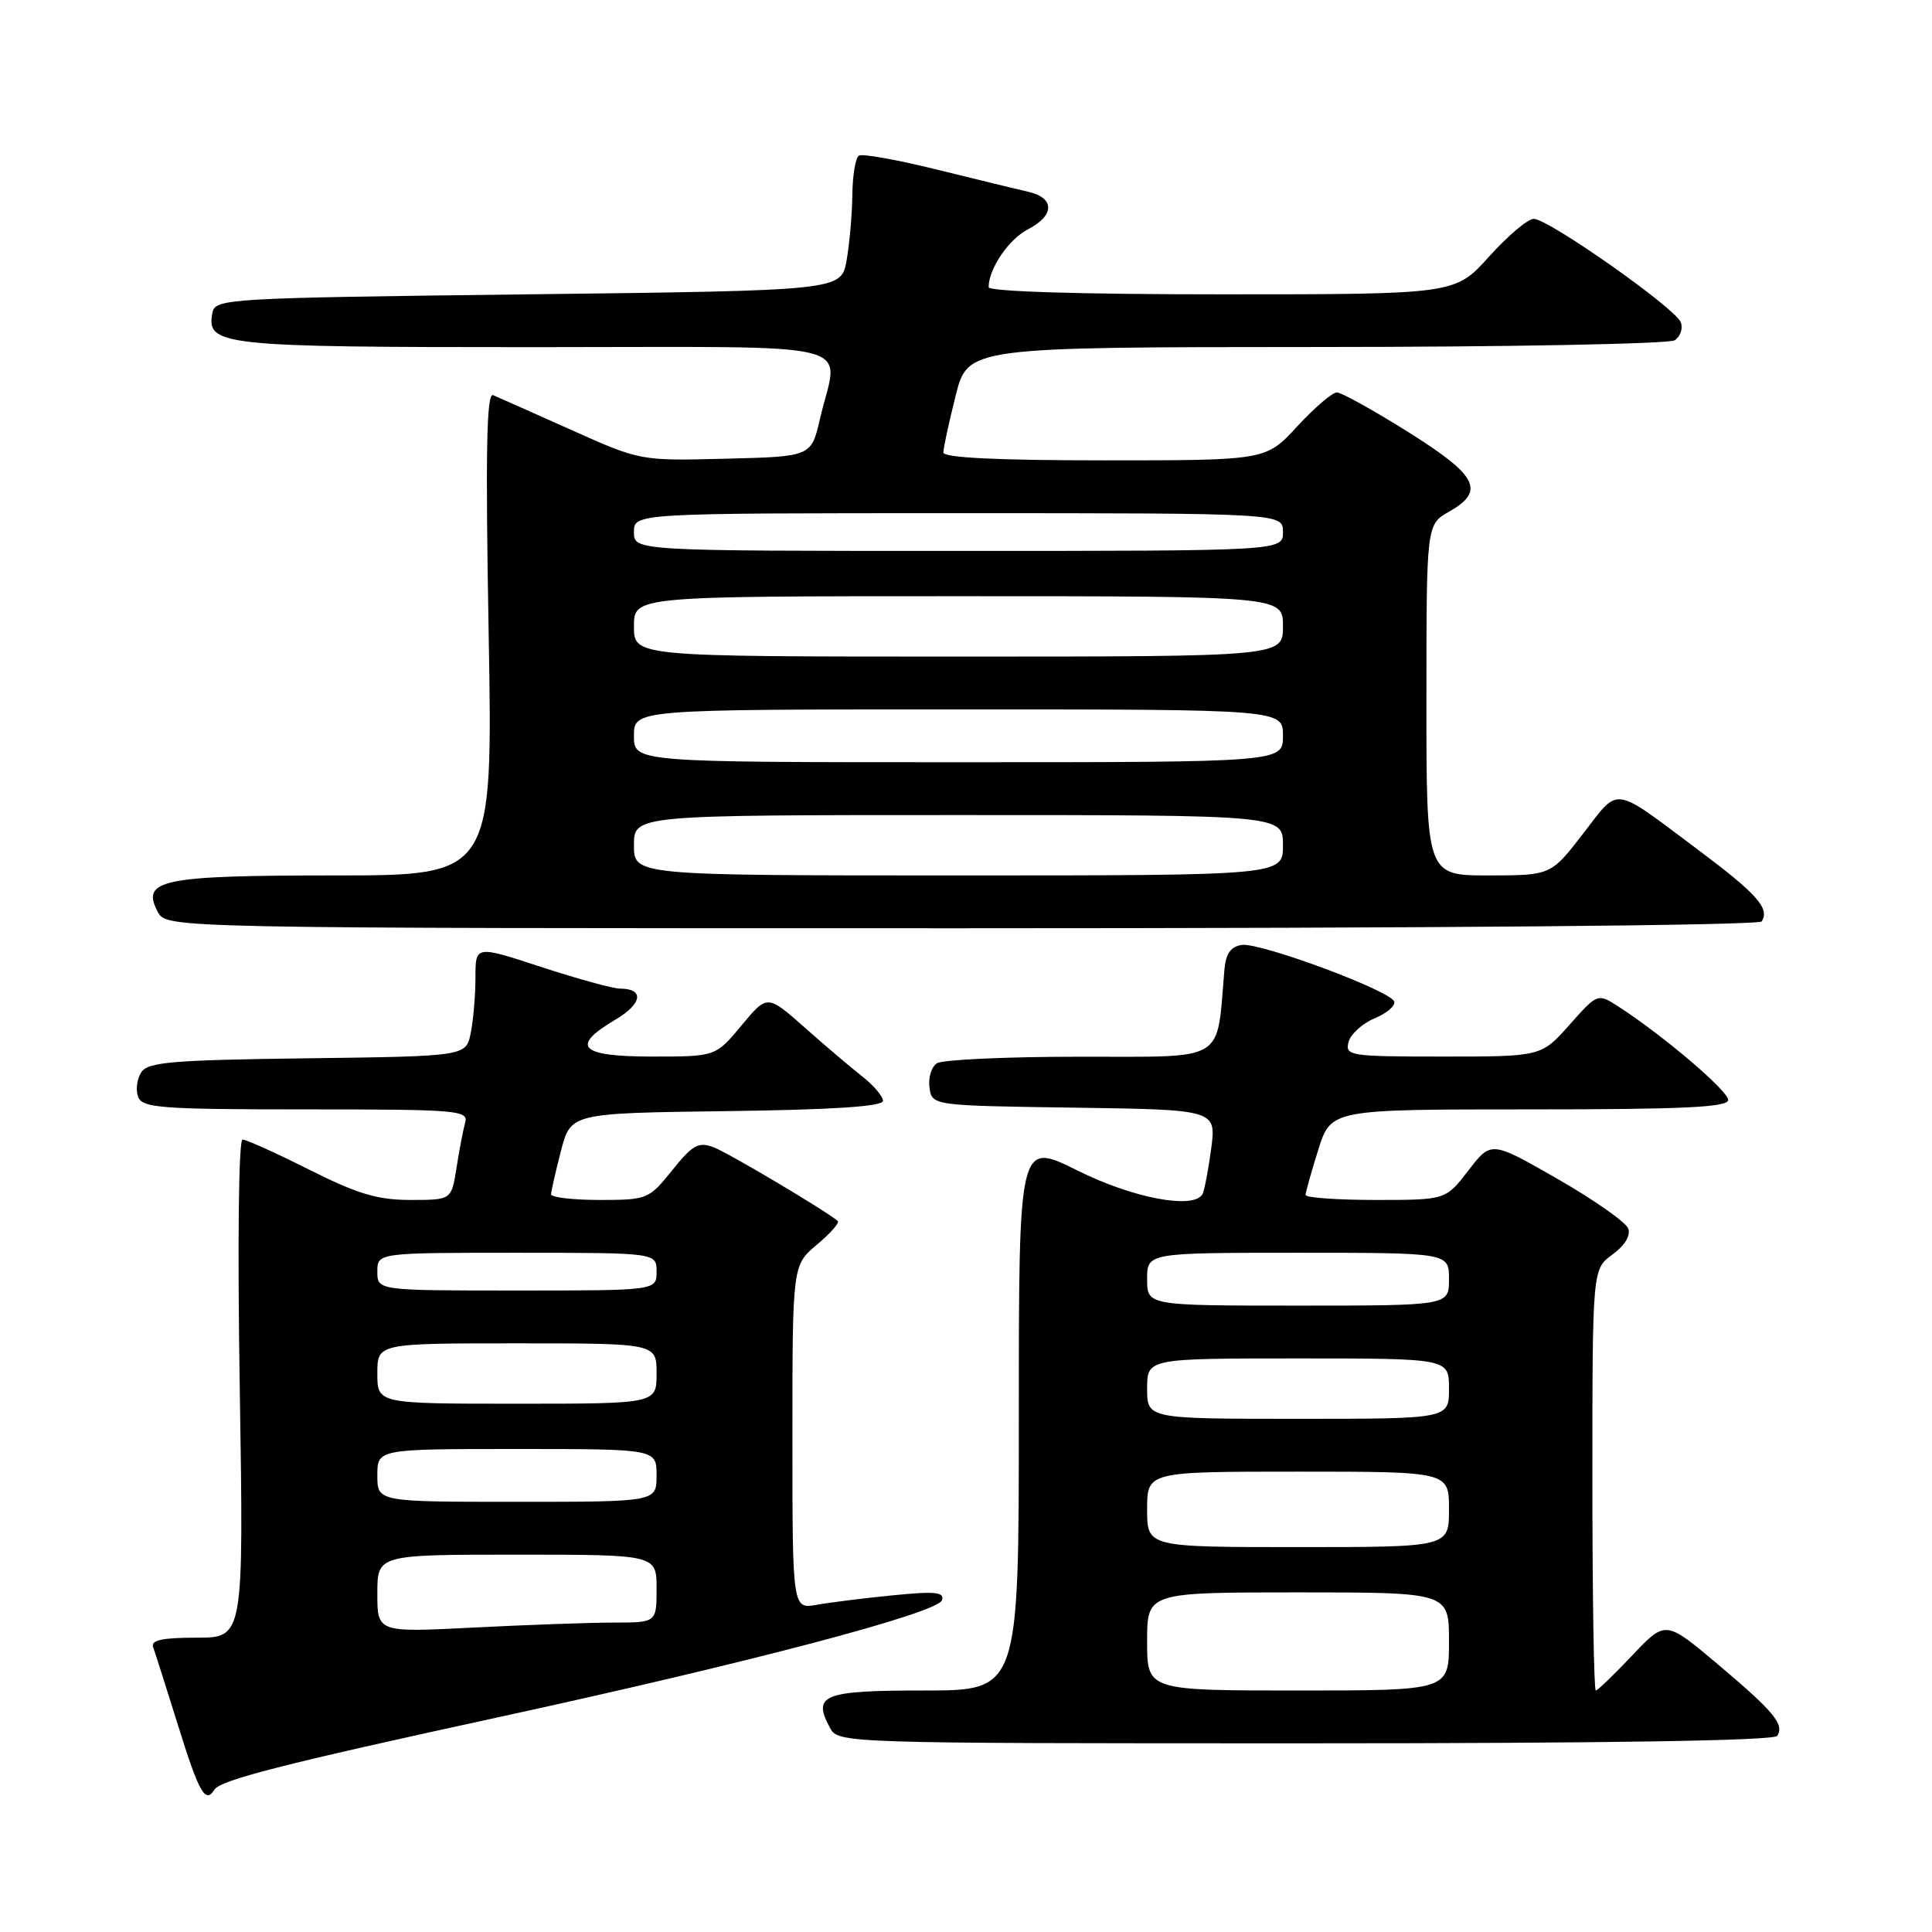 <?xml version="1.0" encoding="UTF-8" standalone="no"?>
<!DOCTYPE svg PUBLIC "-//W3C//DTD SVG 1.1//EN" "http://www.w3.org/Graphics/SVG/1.1/DTD/svg11.dtd" >
<svg xmlns="http://www.w3.org/2000/svg" xmlns:xlink="http://www.w3.org/1999/xlink" version="1.1" viewBox="0 0 256 256">
 <g >
 <path fill="currentColor"
d=" M 28.41 237.14 C 29.20 235.87 37.57 233.73 66.00 227.55 C 99.37 220.29 124.26 213.73 124.82 212.03 C 125.18 210.96 123.90 210.83 118.38 211.38 C 114.60 211.75 110.04 212.32 108.25 212.64 C 105.00 213.22 105.00 213.22 105.00 190.43 C 105.00 167.65 105.00 167.65 108.25 164.92 C 110.04 163.42 111.28 162.01 111.00 161.78 C 109.28 160.34 96.52 152.77 94.58 152.03 C 92.55 151.26 91.79 151.68 89.07 155.07 C 85.98 158.91 85.76 159.00 79.45 159.00 C 75.90 159.00 73.01 158.66 73.02 158.25 C 73.03 157.84 73.62 155.25 74.33 152.50 C 75.63 147.50 75.63 147.50 96.31 147.23 C 110.36 147.05 117.00 146.61 117.00 145.87 C 117.00 145.28 115.77 143.82 114.26 142.64 C 112.76 141.46 109.31 138.54 106.60 136.13 C 101.67 131.77 101.67 131.77 98.25 135.88 C 94.83 140.00 94.83 140.00 86.42 140.00 C 76.82 140.00 75.50 138.67 81.56 135.10 C 85.10 133.01 85.41 131.00 82.18 131.00 C 81.25 131.00 76.55 129.71 71.74 128.14 C 63.00 125.27 63.00 125.27 63.00 129.51 C 63.00 131.84 62.72 135.15 62.38 136.86 C 61.76 139.96 61.76 139.96 40.74 140.23 C 22.67 140.46 19.57 140.73 18.70 142.11 C 18.14 143.00 17.96 144.46 18.31 145.36 C 18.86 146.81 21.46 147.00 40.54 147.00 C 60.63 147.00 62.10 147.12 61.64 148.75 C 61.37 149.71 60.85 152.41 60.49 154.75 C 59.82 159.00 59.82 159.00 54.39 159.00 C 50.04 159.00 47.36 158.20 41.00 155.00 C 36.62 152.80 32.64 151.00 32.14 151.00 C 31.62 151.00 31.46 164.71 31.77 184.00 C 32.29 217.00 32.29 217.00 26.06 217.00 C 21.50 217.00 19.96 217.33 20.29 218.25 C 20.54 218.94 22.04 223.66 23.63 228.74 C 26.37 237.56 27.23 239.06 28.41 237.14 Z  M 235.50 230.01 C 236.45 228.47 235.05 226.79 227.60 220.51 C 220.69 214.69 220.69 214.69 216.29 219.34 C 213.87 221.90 211.69 224.00 211.45 224.00 C 211.20 224.00 211.00 211.44 211.00 196.08 C 211.00 168.17 211.00 168.17 213.66 166.23 C 215.31 165.03 216.10 163.71 215.74 162.77 C 215.42 161.94 211.21 158.98 206.38 156.21 C 197.59 151.17 197.59 151.17 194.58 155.08 C 191.57 159.00 191.57 159.00 182.29 159.00 C 177.18 159.00 173.00 158.70 173.00 158.34 C 173.00 157.97 173.76 155.27 174.68 152.34 C 176.37 147.00 176.37 147.00 202.68 147.00 C 223.07 147.00 229.00 146.72 228.99 145.75 C 228.98 144.54 220.58 137.37 214.60 133.47 C 211.70 131.58 211.70 131.58 207.97 135.79 C 204.23 140.00 204.23 140.00 191.21 140.00 C 178.86 140.00 178.21 139.90 178.69 138.08 C 178.96 137.03 180.51 135.62 182.13 134.94 C 183.75 134.27 184.92 133.27 184.74 132.71 C 184.26 131.27 167.00 124.86 164.55 125.21 C 163.08 125.42 162.43 126.35 162.24 128.50 C 161.17 140.94 162.74 140.00 143.19 140.02 C 133.46 140.02 124.90 140.41 124.16 140.88 C 123.43 141.34 122.98 142.80 123.16 144.11 C 123.50 146.50 123.50 146.50 142.34 146.77 C 161.18 147.04 161.18 147.04 160.48 152.27 C 160.09 155.15 159.57 157.84 159.33 158.25 C 158.12 160.28 150.11 158.76 142.75 155.09 C 135.00 151.24 135.00 151.24 135.00 187.62 C 135.00 224.00 135.00 224.00 122.47 224.00 C 109.05 224.00 107.62 224.56 109.96 228.92 C 111.07 230.99 111.32 231.00 172.98 231.00 C 212.84 231.00 235.10 230.65 235.50 230.01 Z  M 233.44 122.09 C 234.52 120.35 232.83 118.46 224.87 112.50 C 213.51 104.01 214.64 104.16 209.77 110.46 C 205.50 115.99 205.50 115.99 197.25 116.00 C 189.00 116.00 189.00 116.00 189.01 92.75 C 189.01 69.50 189.01 69.50 192.01 67.80 C 196.84 65.05 195.81 63.03 186.60 57.25 C 181.99 54.36 177.74 52.00 177.14 52.00 C 176.53 52.00 174.17 54.03 171.89 56.50 C 167.75 61.00 167.75 61.00 146.37 61.00 C 132.18 61.00 125.00 60.65 125.00 59.96 C 125.00 59.38 125.73 56.01 126.62 52.46 C 128.24 46.00 128.24 46.00 174.37 45.98 C 199.74 45.98 221.13 45.57 221.90 45.09 C 222.66 44.60 223.03 43.53 222.71 42.70 C 222.00 40.83 205.18 29.00 203.23 29.00 C 202.45 29.00 199.78 31.25 197.31 34.00 C 192.81 39.00 192.81 39.00 161.91 39.00 C 142.99 39.00 131.00 38.63 131.00 38.05 C 131.00 35.62 133.65 31.71 136.19 30.40 C 139.77 28.55 139.79 26.22 136.25 25.41 C 134.74 25.07 129.25 23.73 124.06 22.45 C 118.87 21.17 114.26 20.34 113.81 20.62 C 113.36 20.89 112.97 23.23 112.94 25.81 C 112.91 28.39 112.57 32.30 112.18 34.50 C 111.47 38.50 111.47 38.50 70.00 39.00 C 30.00 39.48 28.51 39.57 28.15 41.43 C 27.31 45.80 29.13 46.00 70.69 46.00 C 115.42 46.00 111.10 44.92 108.65 55.50 C 107.49 60.50 107.49 60.50 96.17 60.78 C 84.85 61.07 84.85 61.07 75.68 56.96 C 70.63 54.70 65.98 52.63 65.34 52.36 C 64.47 51.98 64.32 59.84 64.75 83.93 C 65.31 116.00 65.31 116.00 44.34 116.00 C 21.39 116.00 18.63 116.57 20.91 120.83 C 22.07 123.00 22.07 123.00 127.48 123.00 C 189.70 123.00 233.11 122.63 233.44 122.09 Z  M 50.00 211.15 C 50.00 206.00 50.00 206.00 68.50 206.00 C 87.00 206.00 87.00 206.00 87.00 210.50 C 87.00 215.00 87.00 215.00 81.25 215.00 C 78.09 215.01 69.76 215.30 62.75 215.66 C 50.00 216.31 50.00 216.31 50.00 211.15 Z  M 50.00 195.50 C 50.00 192.00 50.00 192.00 68.50 192.00 C 87.00 192.00 87.00 192.00 87.00 195.50 C 87.00 199.00 87.00 199.00 68.50 199.00 C 50.00 199.00 50.00 199.00 50.00 195.50 Z  M 50.00 182.00 C 50.00 178.00 50.00 178.00 68.50 178.00 C 87.00 178.00 87.00 178.00 87.00 182.00 C 87.00 186.00 87.00 186.00 68.50 186.00 C 50.00 186.00 50.00 186.00 50.00 182.00 Z  M 50.00 168.50 C 50.00 166.00 50.00 166.00 68.50 166.00 C 87.00 166.00 87.00 166.00 87.00 168.50 C 87.00 171.00 87.00 171.00 68.50 171.00 C 50.00 171.00 50.00 171.00 50.00 168.50 Z  M 152.00 217.50 C 152.00 211.00 152.00 211.00 172.00 211.00 C 192.00 211.00 192.00 211.00 192.00 217.50 C 192.00 224.00 192.00 224.00 172.00 224.00 C 152.00 224.00 152.00 224.00 152.00 217.50 Z  M 152.00 200.00 C 152.00 195.00 152.00 195.00 172.00 195.00 C 192.00 195.00 192.00 195.00 192.00 200.00 C 192.00 205.00 192.00 205.00 172.00 205.00 C 152.00 205.00 152.00 205.00 152.00 200.00 Z  M 152.00 184.00 C 152.00 180.00 152.00 180.00 172.00 180.00 C 192.00 180.00 192.00 180.00 192.00 184.00 C 192.00 188.00 192.00 188.00 172.00 188.00 C 152.00 188.00 152.00 188.00 152.00 184.00 Z  M 152.00 169.50 C 152.00 166.00 152.00 166.00 172.00 166.00 C 192.00 166.00 192.00 166.00 192.00 169.50 C 192.00 173.00 192.00 173.00 172.00 173.00 C 152.00 173.00 152.00 173.00 152.00 169.50 Z  M 84.00 112.00 C 84.00 108.00 84.00 108.00 127.00 108.00 C 170.00 108.00 170.00 108.00 170.00 112.00 C 170.00 116.00 170.00 116.00 127.00 116.00 C 84.00 116.00 84.00 116.00 84.00 112.00 Z  M 84.00 97.50 C 84.00 94.00 84.00 94.00 127.00 94.00 C 170.00 94.00 170.00 94.00 170.00 97.50 C 170.00 101.00 170.00 101.00 127.00 101.00 C 84.00 101.00 84.00 101.00 84.00 97.50 Z  M 84.00 83.00 C 84.00 79.00 84.00 79.00 127.00 79.00 C 170.00 79.00 170.00 79.00 170.00 83.00 C 170.00 87.00 170.00 87.00 127.00 87.00 C 84.00 87.00 84.00 87.00 84.00 83.00 Z  M 84.00 70.50 C 84.00 68.00 84.00 68.00 127.00 68.00 C 170.00 68.00 170.00 68.00 170.00 70.50 C 170.00 73.00 170.00 73.00 127.00 73.00 C 84.00 73.00 84.00 73.00 84.00 70.50 Z "/>
</g>
</svg>